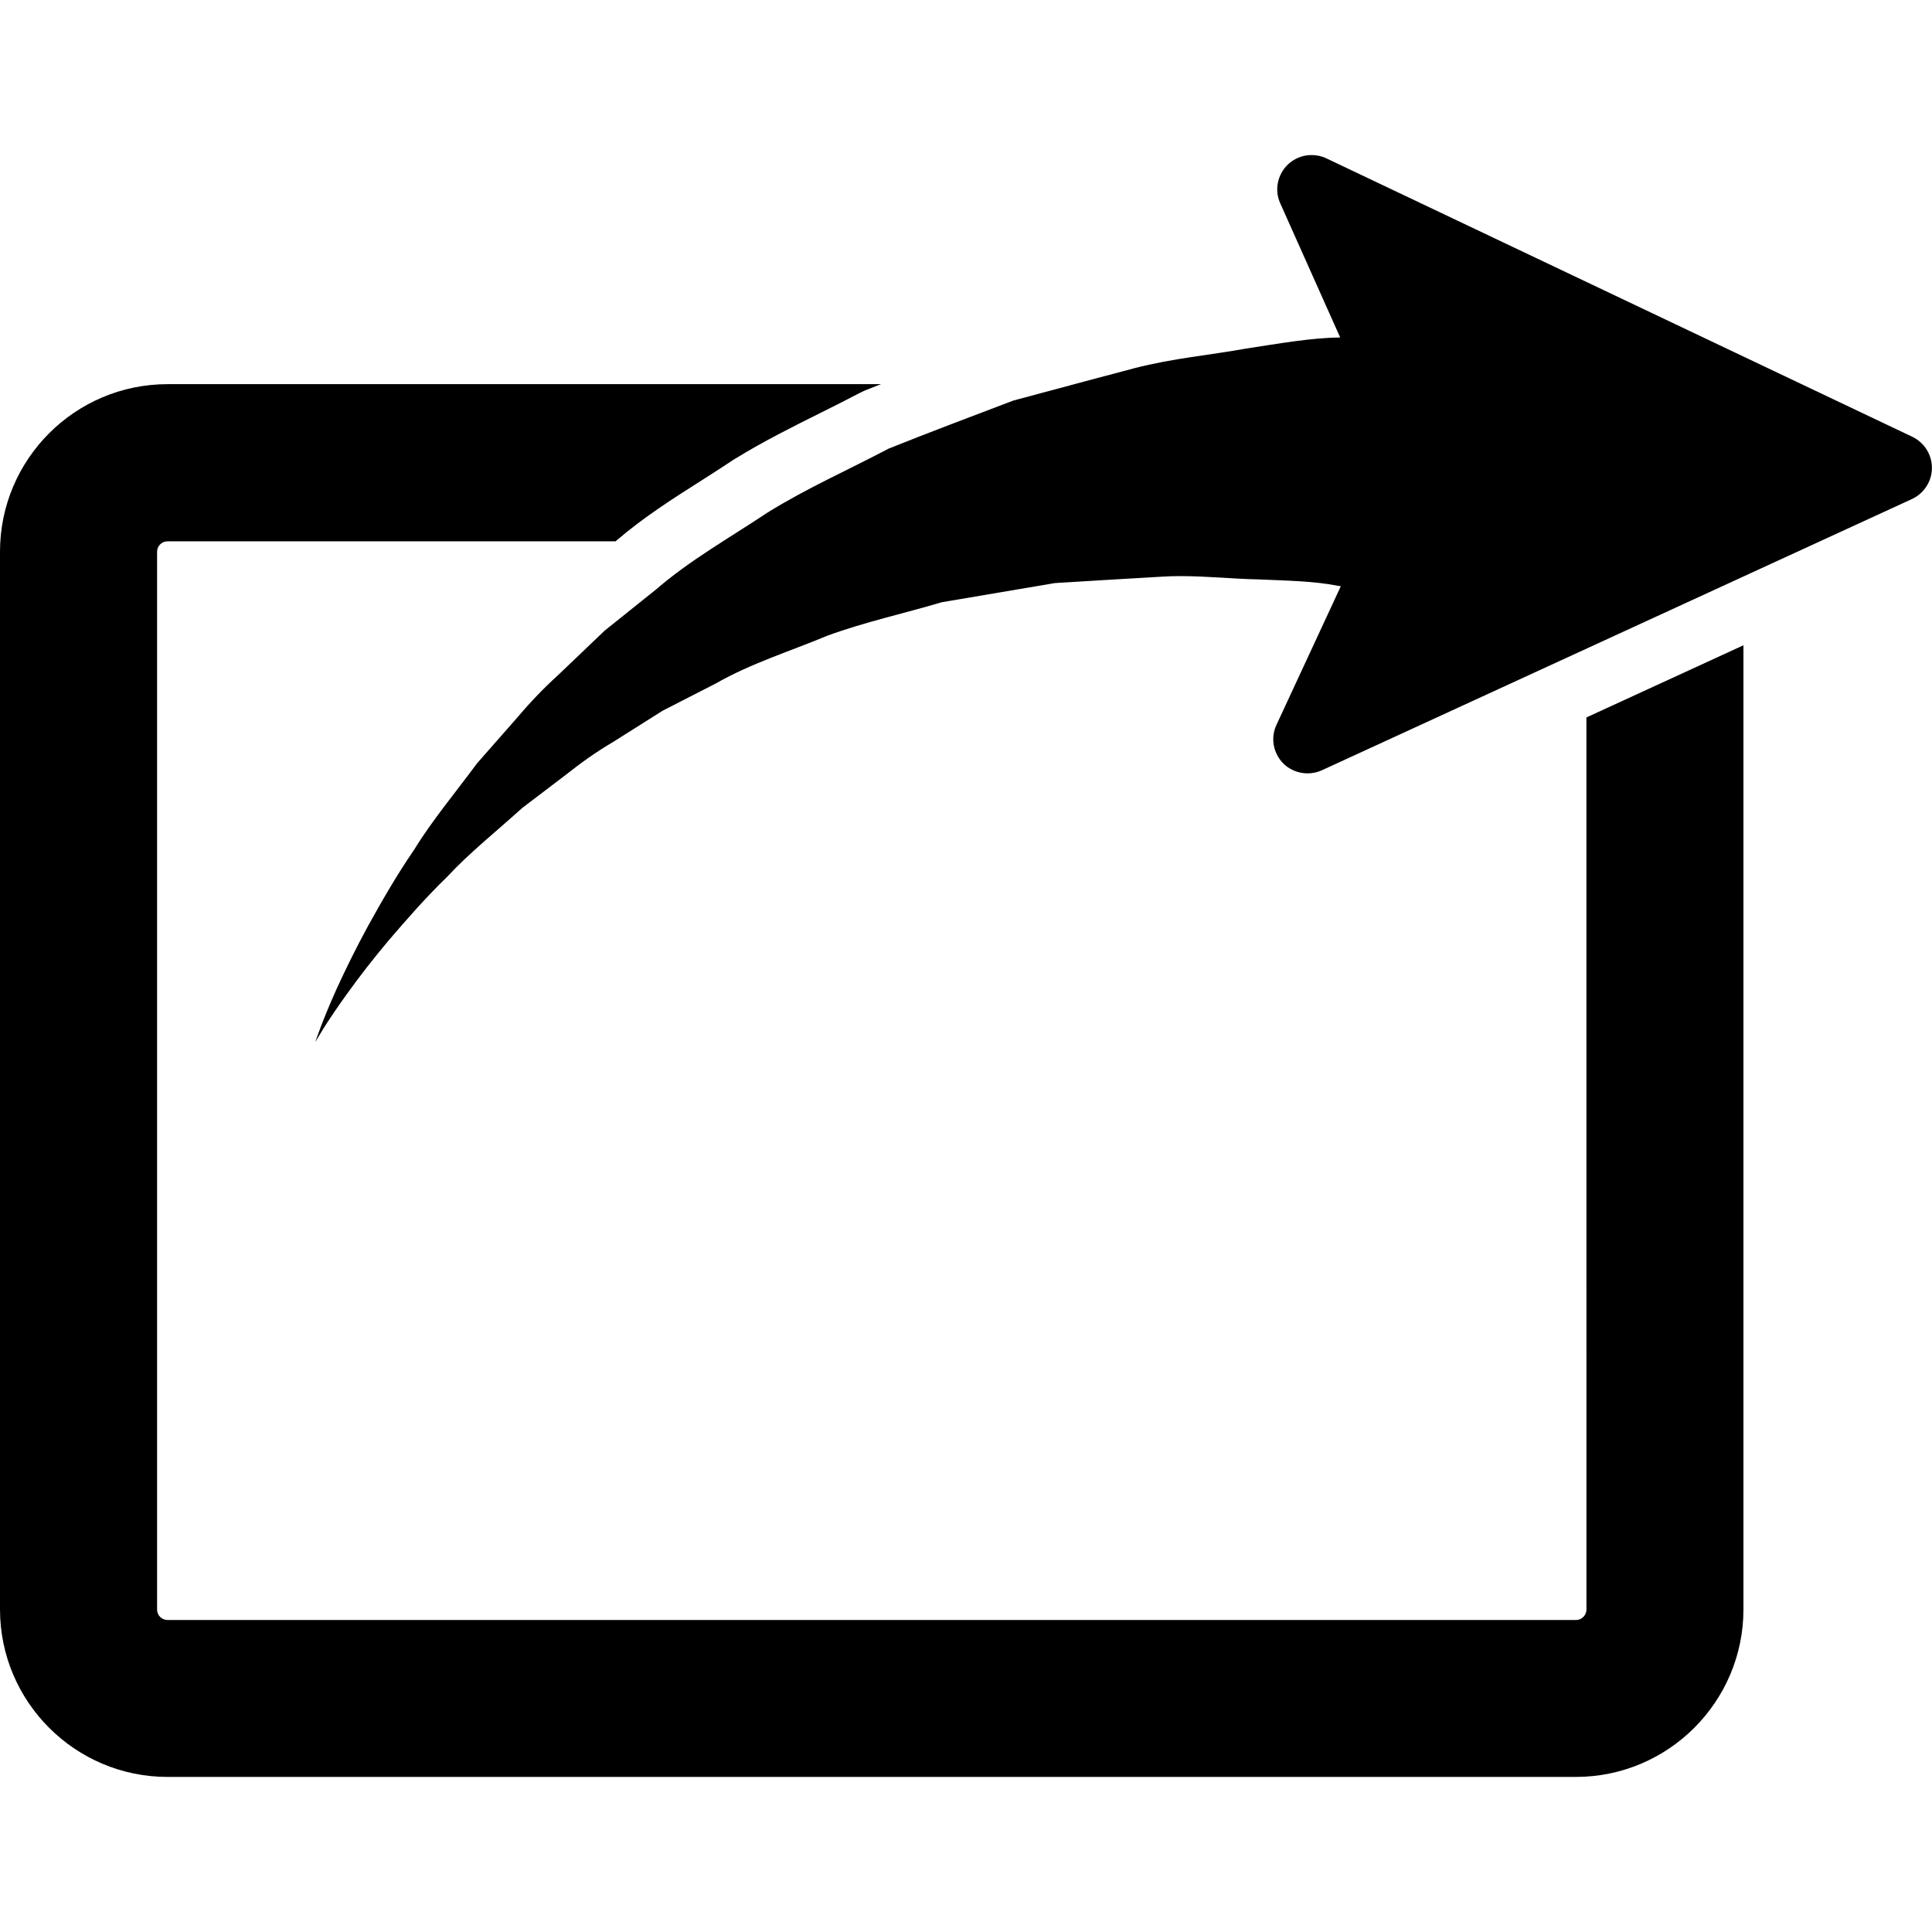 <svg version="1.1" xmlns="http://www.w3.org/2000/svg" xmlns:xlink="http://www.w3.org/1999/xlink" x="0px" y="0px"
	 width="10" height="10" viewBox="0 0 44.438 44.438" style="enable-background:new 0 0 44.438 44.438;"
	 xml:space="preserve">
	<g>
		<path d="M43.984,10.046L30.505,3.641c-0.106-0.051-0.225-0.075-0.34-0.075c-0.198,0-0.396,0.077-0.549,0.223
			c-0.233,0.231-0.306,0.583-0.17,0.885l1.379,3.087c-0.007,0.001-0.013,0.001-0.017,0.002c-0.645,0.007-1.381,0.137-2.174,0.259
			c-0.795,0.145-1.65,0.217-2.543,0.447c-0.885,0.234-1.816,0.485-2.783,0.744c-0.938,0.356-1.901,0.719-2.865,1.104
			c-0.928,0.489-1.893,0.916-2.785,1.47c-0.879,0.585-1.786,1.095-2.567,1.77c-0.396,0.317-0.791,0.636-1.183,0.948
			c-0.358,0.343-0.717,0.683-1.065,1.017c-0.355,0.322-0.681,0.667-0.979,1.021c-0.305,0.346-0.602,0.685-0.891,1.014
			c-0.521,0.704-1.047,1.333-1.443,1.981c-0.428,0.623-0.768,1.227-1.063,1.757c-0.291,0.535-0.523,1.013-0.705,1.408
			c-0.359,0.793-0.51,1.267-0.51,1.267s0.239-0.435,0.744-1.13c0.252-0.35,0.567-0.763,0.95-1.217
			c0.39-0.453,0.824-0.957,1.349-1.466c0.492-0.532,1.11-1.024,1.719-1.575c0.328-0.249,0.664-0.505,1.01-0.768
			c0.338-0.268,0.691-0.521,1.078-0.748c0.375-0.235,0.756-0.477,1.141-0.72c0.404-0.207,0.813-0.417,1.228-0.629
			c0.799-0.457,1.703-0.738,2.553-1.093c0.867-0.319,1.779-0.515,2.636-0.772c0.889-0.149,1.762-0.299,2.604-0.441
			c0.854-0.052,1.678-0.103,2.459-0.147c0.143-0.01,0.285-0.013,0.428-0.013c0.623,0,1.227,0.065,1.773,0.075
			c0.68,0.03,1.293,0.037,1.85,0.148c0.022,0.004,0.045,0.007,0.066,0.01l-1.479,3.186c-0.142,0.301-0.076,0.652,0.153,0.888
			c0.09,0.089,0.193,0.151,0.308,0.189c0.082,0.027,0.166,0.041,0.252,0.041c0.11,0,0.223-0.022,0.328-0.07l13.575-6.24
			c0.275-0.128,0.457-0.404,0.459-0.71C44.439,10.458,44.26,10.178,43.984,10.046z"/>
		<path d="M36.49,37.02c0,0.134-0.109,0.242-0.242,0.242H3.855c-0.135,0-0.242-0.108-0.242-0.242V12.692
			c0-0.134,0.107-0.241,0.242-0.241h10.304l0.011-0.01c0.639-0.549,1.321-0.981,1.983-1.401c0.234-0.149,0.474-0.303,0.707-0.458
			c0.015-0.009,0.027-0.019,0.041-0.025c0.652-0.403,1.322-0.736,1.969-1.059c0.304-0.15,0.605-0.303,0.904-0.459
			c0.043-0.021,0.086-0.043,0.131-0.062c0.121-0.049,0.238-0.092,0.359-0.141H3.854C1.727,8.836,0,10.565,0,12.69v24.327
			c0,2.126,1.729,3.854,3.854,3.854h32.393c2.125,0,3.854-1.729,3.854-3.854V14.842l-3.612,1.66L36.49,37.02L36.49,37.02z"/>
	</g>
</svg>
